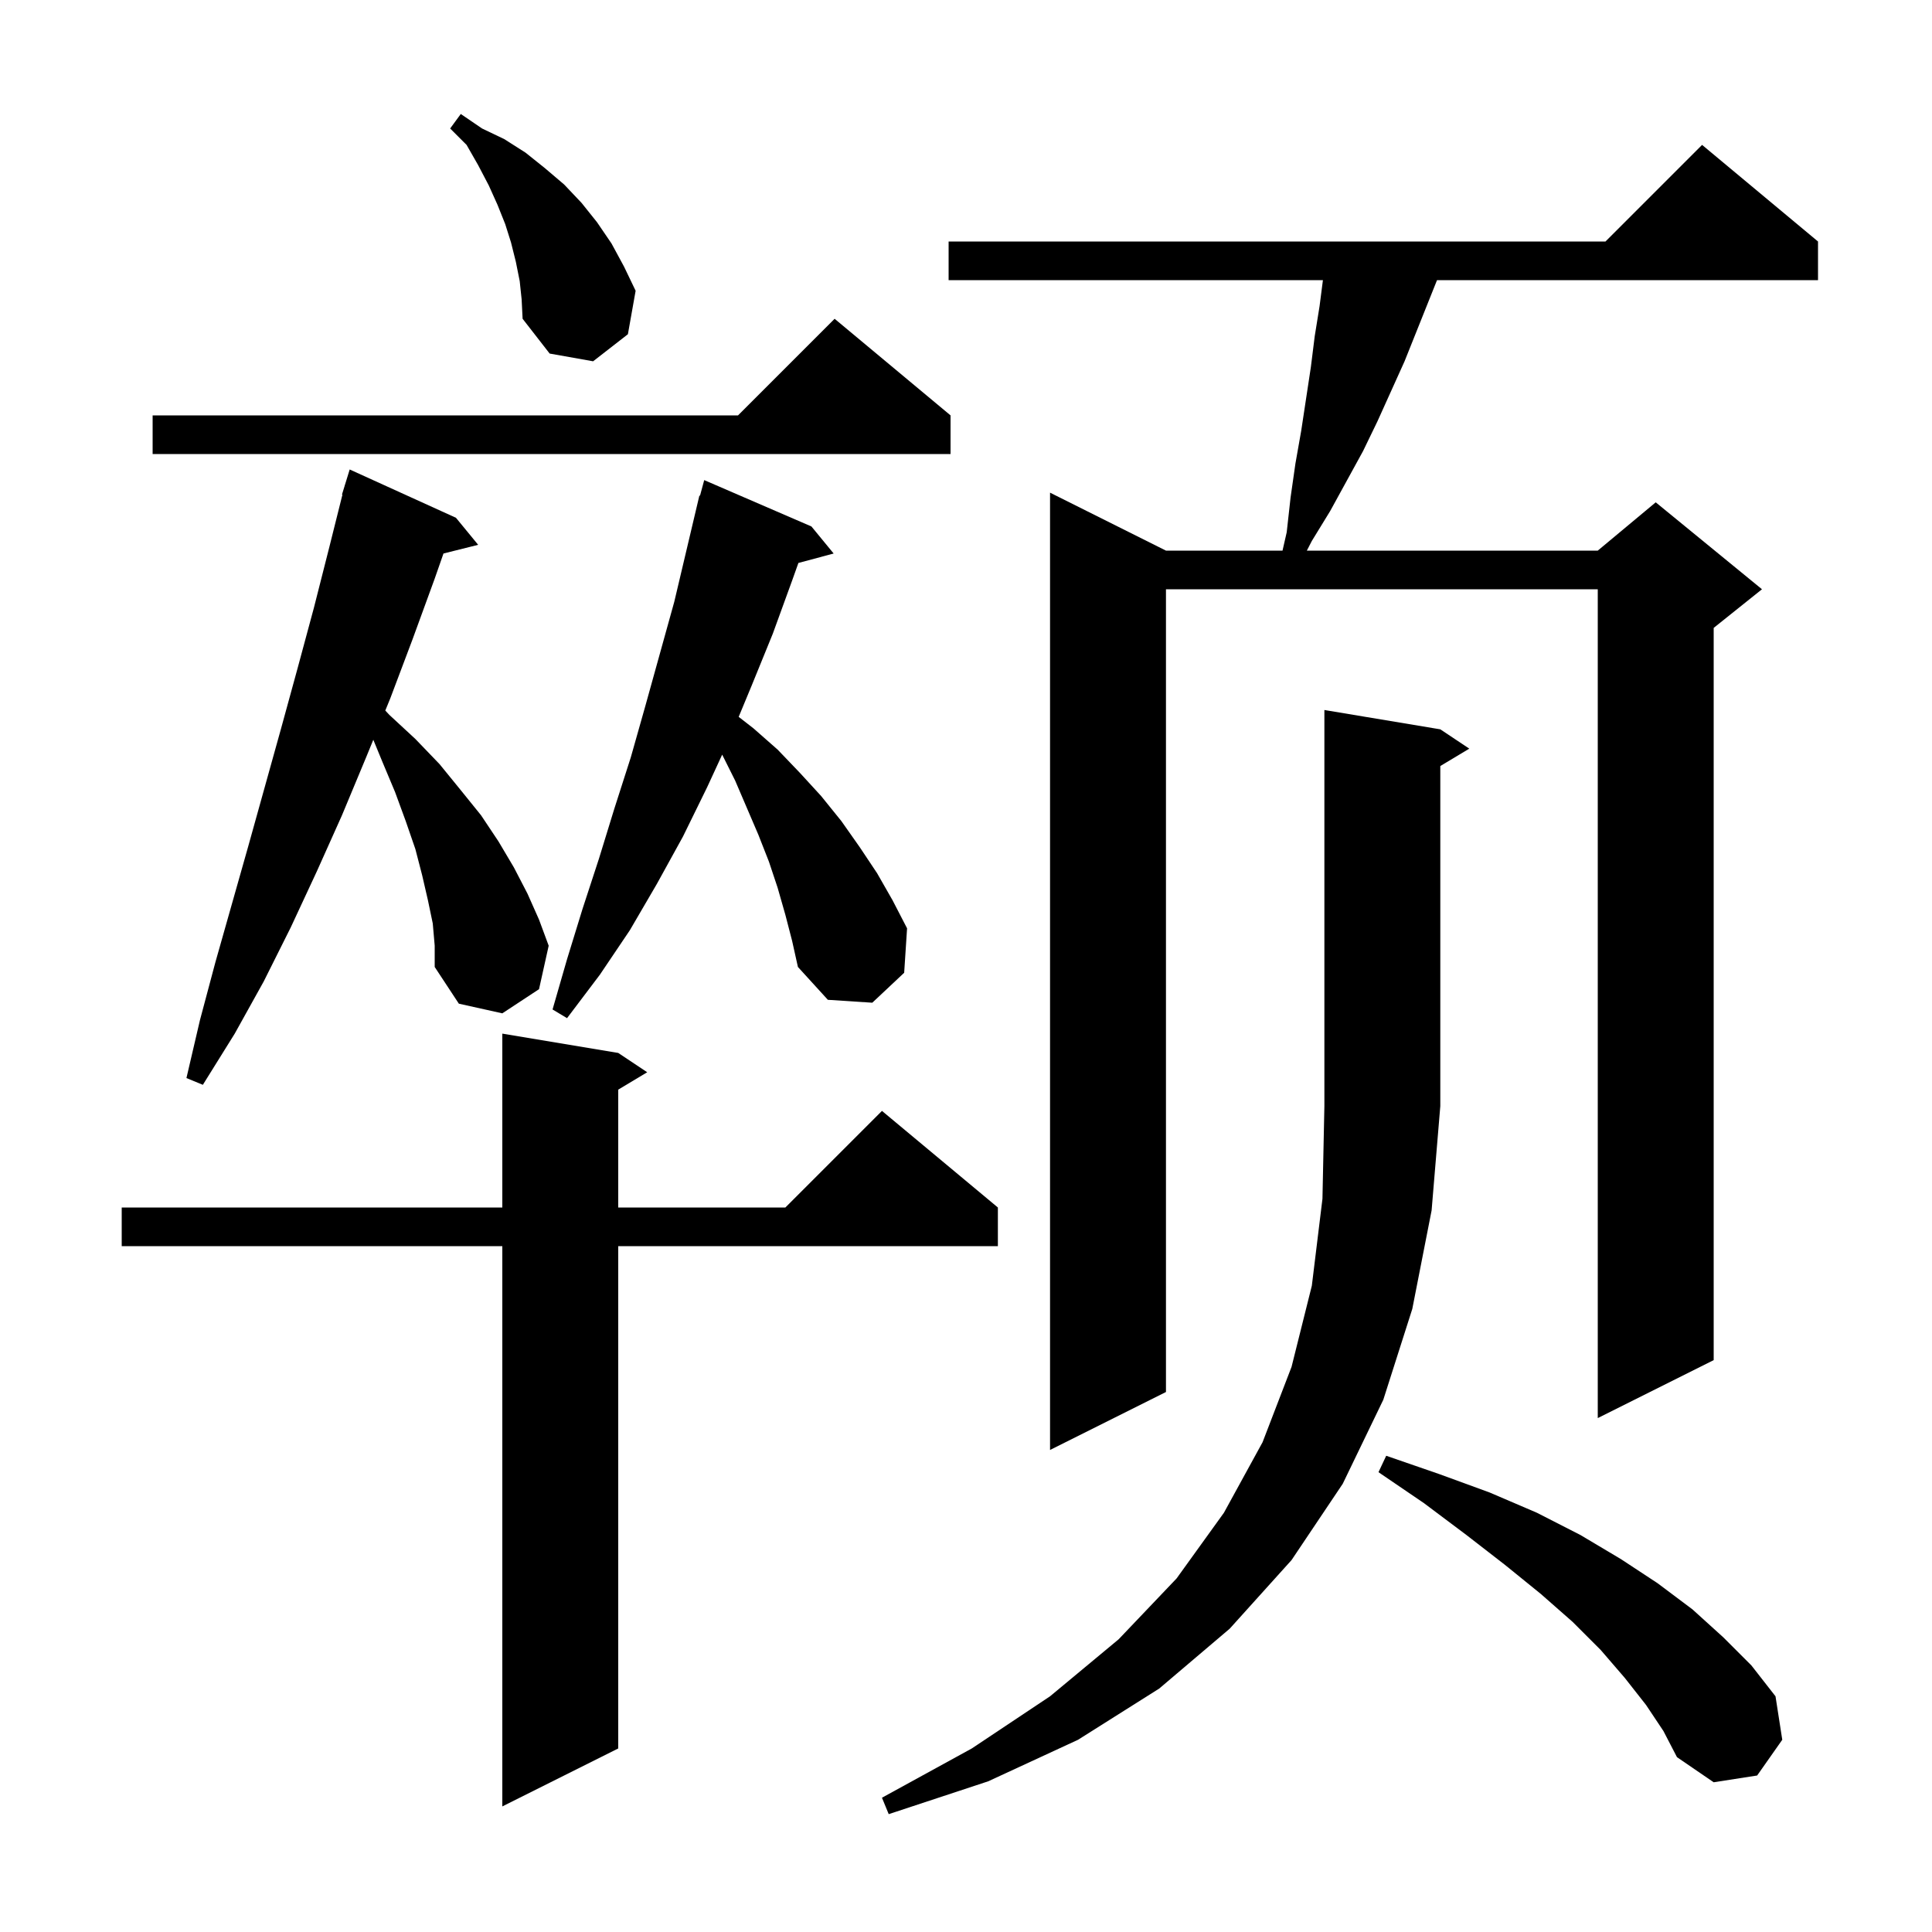 <svg xmlns="http://www.w3.org/2000/svg" xmlns:xlink="http://www.w3.org/1999/xlink" version="1.1" baseProfile="full" viewBox="0 0 200 200" width="200" height="200">
<g fill="black">
<path d="M 149.1 75.5 L 152.1 77.5 L 149.1 79.3 L 149.1 114.5 L 148.2 125.3 L 146.2 135.5 L 143.2 144.9 L 139.0 153.6 L 133.7 161.5 L 127.3 168.6 L 120.0 174.8 L 111.6 180.1 L 102.3 184.4 L 92.0 187.8 L 91.3 186.1 L 100.6 181.0 L 108.7 175.6 L 115.8 169.7 L 121.8 163.4 L 126.7 156.6 L 130.7 149.3 L 133.7 141.5 L 135.8 133.1 L 136.9 124.1 L 137.1 114.5 L 137.1 73.5 Z M 64.0 109.0 L 67.0 111.0 L 64.0 112.8 L 64.0 125.0 L 81.3 125.0 L 91.3 115.0 L 103.3 125.0 L 103.3 129.0 L 64.0 129.0 L 64.0 181.0 L 52.0 187.0 L 52.0 129.0 L 12.6 129.0 L 12.6 125.0 L 52.0 125.0 L 52.0 107.0 Z M 170.4 176.5 L 168.2 173.7 L 165.7 170.8 L 162.8 167.9 L 159.5 165.0 L 155.8 162.0 L 151.8 158.9 L 147.4 155.6 L 142.7 152.4 L 143.5 150.7 L 149.0 152.6 L 154.2 154.5 L 159.1 156.6 L 163.6 158.9 L 167.8 161.4 L 171.6 163.9 L 175.2 166.6 L 178.4 169.5 L 181.3 172.4 L 183.8 175.6 L 184.5 180.1 L 181.9 183.8 L 177.4 184.5 L 173.6 181.9 L 172.2 179.2 Z M 188.2 25.0 L 188.2 29.0 L 148.76 29.0 L 145.4 37.4 L 142.6 43.6 L 141.1 46.7 L 137.7 52.9 L 135.8 56.0 L 135.285 57.0 L 165.4 57.0 L 171.4 52.0 L 182.4 61.0 L 177.4 65.0 L 177.4 140.8 L 165.4 146.8 L 165.4 61.0 L 120.7 61.0 L 120.7 144.1 L 108.7 150.1 L 108.7 51.0 L 120.7 57.0 L 132.766 57.0 L 133.2 55.1 L 133.6 51.5 L 134.1 48.0 L 134.7 44.6 L 135.7 38.0 L 136.1 34.8 L 136.6 31.7 L 136.948 29.0 L 98.2 29.0 L 98.2 25.0 L 166.2 25.0 L 176.2 15.0 Z M 44.8 95.6 L 44.3 93.2 L 43.7 90.6 L 43.0 87.9 L 42.0 85.0 L 40.9 82.0 L 39.6 78.9 L 38.645 76.581 L 37.9 78.4 L 35.4 84.4 L 32.8 90.2 L 30.1 96.0 L 27.3 101.6 L 24.3 107.0 L 21.0 112.3 L 19.3 111.6 L 20.7 105.6 L 22.3 99.6 L 25.7 87.6 L 29.1 75.4 L 30.8 69.2 L 32.5 62.9 L 34.1 56.6 L 35.448 51.21 L 35.4 51.2 L 35.667 50.333 L 35.7 50.2 L 35.707 50.202 L 36.2 48.6 L 47.2 53.6 L 49.5 56.4 L 45.909 57.298 L 45.0 59.9 L 42.7 66.2 L 40.4 72.3 L 39.886 73.554 L 40.3 74.0 L 43.0 76.5 L 45.5 79.1 L 47.7 81.8 L 49.8 84.4 L 51.6 87.1 L 53.2 89.8 L 54.6 92.5 L 55.8 95.2 L 56.8 97.9 L 55.8 102.4 L 52.0 104.9 L 47.5 103.9 L 45.0 100.1 L 45.0 97.9 Z M 81.3 94.7 L 80.5 91.9 L 79.6 89.2 L 78.5 86.4 L 76.1 80.8 L 74.76 78.12 L 73.2 81.5 L 70.7 86.6 L 68.0 91.5 L 65.2 96.3 L 62.1 100.9 L 58.7 105.4 L 57.2 104.5 L 58.7 99.3 L 60.3 94.1 L 62.0 88.9 L 63.6 83.7 L 65.3 78.4 L 66.8 73.1 L 69.8 62.3 L 72.4 51.3 L 72.464 51.318 L 72.9 49.7 L 84.0 54.5 L 86.3 57.3 L 82.651 58.277 L 82.0 60.1 L 80.0 65.6 L 77.8 71.0 L 76.468 74.209 L 78.0 75.4 L 80.5 77.6 L 82.8 80.0 L 85.0 82.4 L 87.1 85.0 L 89.0 87.7 L 90.8 90.4 L 92.4 93.2 L 93.9 96.1 L 93.6 100.7 L 90.3 103.8 L 85.7 103.5 L 82.6 100.1 L 82.0 97.4 Z M 98.4 43.0 L 98.4 47.0 L 15.8 47.0 L 15.8 43.0 L 76.4 43.0 L 86.4 33.0 Z M 53.8 29.1 L 53.4 27.1 L 52.9 25.1 L 52.3 23.2 L 51.5 21.2 L 50.6 19.2 L 49.5 17.1 L 48.3 15.0 L 46.6 13.3 L 47.7 11.8 L 49.9 13.3 L 52.2 14.4 L 54.4 15.8 L 56.4 17.4 L 58.4 19.1 L 60.2 21.0 L 61.8 23.0 L 63.3 25.2 L 64.6 27.6 L 65.8 30.1 L 65.0 34.6 L 61.4 37.4 L 56.9 36.6 L 54.1 33.0 L 54.0 31.0 Z " />
</g>
</svg>
